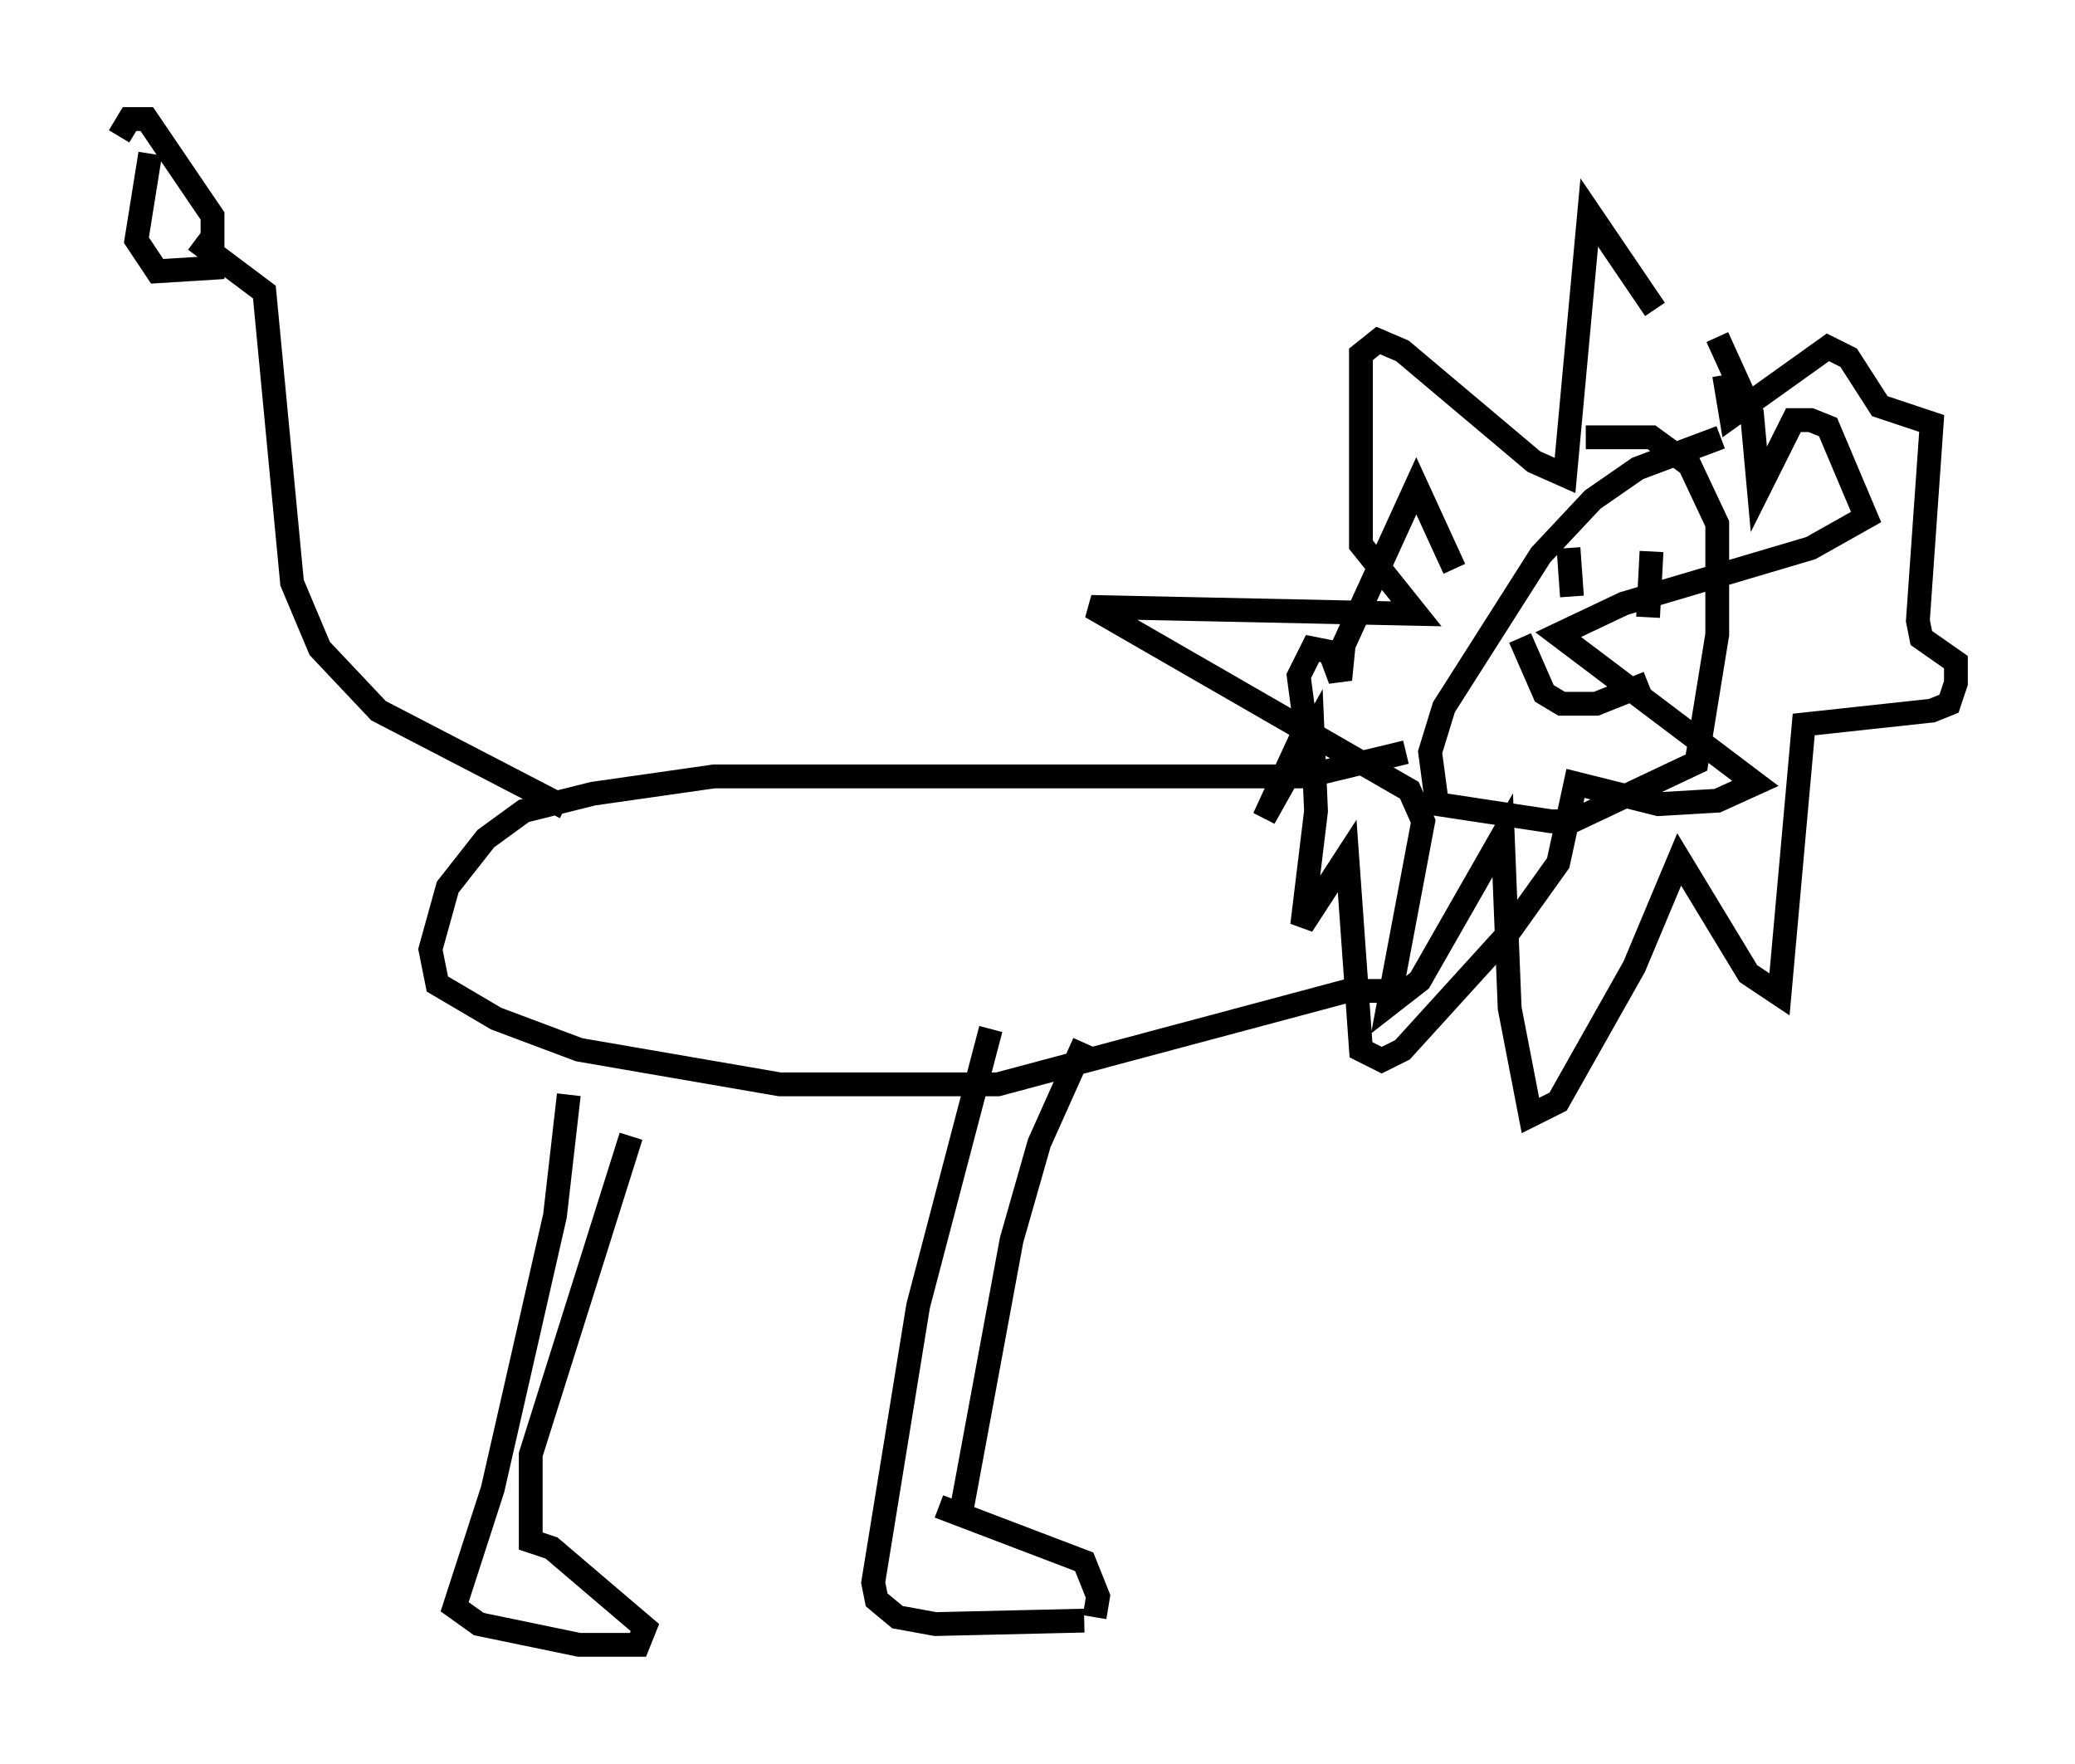 <?xml version="1.0" encoding="utf-8" ?>
<svg baseProfile="full" height="74.056" version="1.1" width="87.128" xmlns="http://www.w3.org/2000/svg" xmlns:ev="http://www.w3.org/2001/xml-events" xmlns:xlink="http://www.w3.org/1999/xlink"><defs /><rect fill="white" height="74.056" width="87.128" x="0" y="0" /><path d="M71.961, 19.235 m-2.469, -6.246 l-2.76, -4.067 -1.017, 11.039 l-1.307, -0.581 -5.52, -4.648 l-1.017, -0.436 -0.726, 0.581 l0.0, 7.989 2.324, 2.905 l-13.654, -0.291 13.363, 7.698 l0.581, 1.307 -1.453, 7.698 l1.307, -1.017 3.486, -6.101 l0.291, 7.263 0.872, 4.503 l1.162, -0.581 3.196, -5.665 l1.888, -4.503 2.905, 4.793 l1.307, 0.872 1.017, -11.33 l5.374, -0.581 0.726, -0.291 l0.291, -0.872 0.0, -0.872 l-1.453, -1.017 -0.145, -0.726 l0.581, -8.279 -2.179, -0.726 l-1.307, -2.034 -0.872, -0.436 l-4.067, 2.905 -0.291, -1.743 m-0.145, 2.615 l-3.486, 1.307 -1.888, 1.307 l-2.179, 2.324 -4.067, 6.391 l-0.581, 1.888 0.291, 2.179 l4.793, 0.726 0.872, 0.0 l5.229, -2.469 0.872, -5.374 l0.0, -4.648 -1.162, -2.469 l-1.598, -1.162 -2.76, 0.0 m-0.726, 4.648 l0.145, 2.034 m3.341, -1.888 l-0.145, 2.76 m-5.374, 0.872 l1.017, 2.324 0.726, 0.436 l1.453, 0.0 2.179, -0.872 m-10.168, 2.905 l-4.212, 1.017 -24.838, 0.0 l-5.084, 0.726 -2.905, 0.726 l-1.598, 1.162 -1.598, 2.034 l-0.726, 2.615 0.291, 1.453 l2.469, 1.453 3.486, 1.307 l8.425, 1.453 9.151, 0.0 l14.67, -3.922 2.179, 0.0 m-35.006, -7.698 l-7.844, -4.067 -2.469, -2.615 l-1.162, -2.76 -1.162, -12.201 l-2.905, -2.179 m-1.888, -3.631 l-0.581, 3.631 0.872, 1.307 l2.324, -0.145 0.0, -2.179 l-2.76, -4.067 -0.726, 0.0 l-0.436, 0.726 m18.883, 40.235 l-0.581, 5.084 -2.615, 11.475 l-1.598, 4.939 1.017, 0.726 l4.212, 0.872 2.469, 0.0 l0.291, -0.726 -3.922, -3.341 l-0.872, -0.291 0.0, -3.631 l4.212, -13.363 m15.106, -4.503 l-3.05, 11.62 -1.888, 11.62 l0.145, 0.726 0.872, 0.726 l1.598, 0.291 6.246, -0.145 m0.436, -0.145 l0.145, -0.872 -0.581, -1.453 l-6.101, -2.324 m6.101, -19.464 l-1.888, 4.212 -1.162, 4.067 l-2.179, 11.765 m20.771, -39.944 l-1.598, -3.486 -3.05, 6.682 l-0.145, 1.453 -0.436, -1.162 l-0.726, -0.145 -0.581, 1.162 l0.291, 2.179 -1.743, 3.777 l2.034, -3.631 0.145, 3.341 l-0.581, 4.793 1.888, -2.905 l0.581, 8.134 0.872, 0.436 l0.872, -0.436 4.358, -4.793 l2.179, -3.05 0.726, -3.341 l3.486, 0.872 2.469, -0.145 l1.598, -0.726 -8.279, -6.246 l2.76, -1.307 7.844, -2.324 l2.324, -1.307 -1.598, -3.777 l-0.726, -0.291 -0.726, 0.0 l-1.453, 2.905 -0.291, -3.196 l-1.453, -3.196 " fill="none" stroke="black" stroke-width="1" /></svg>